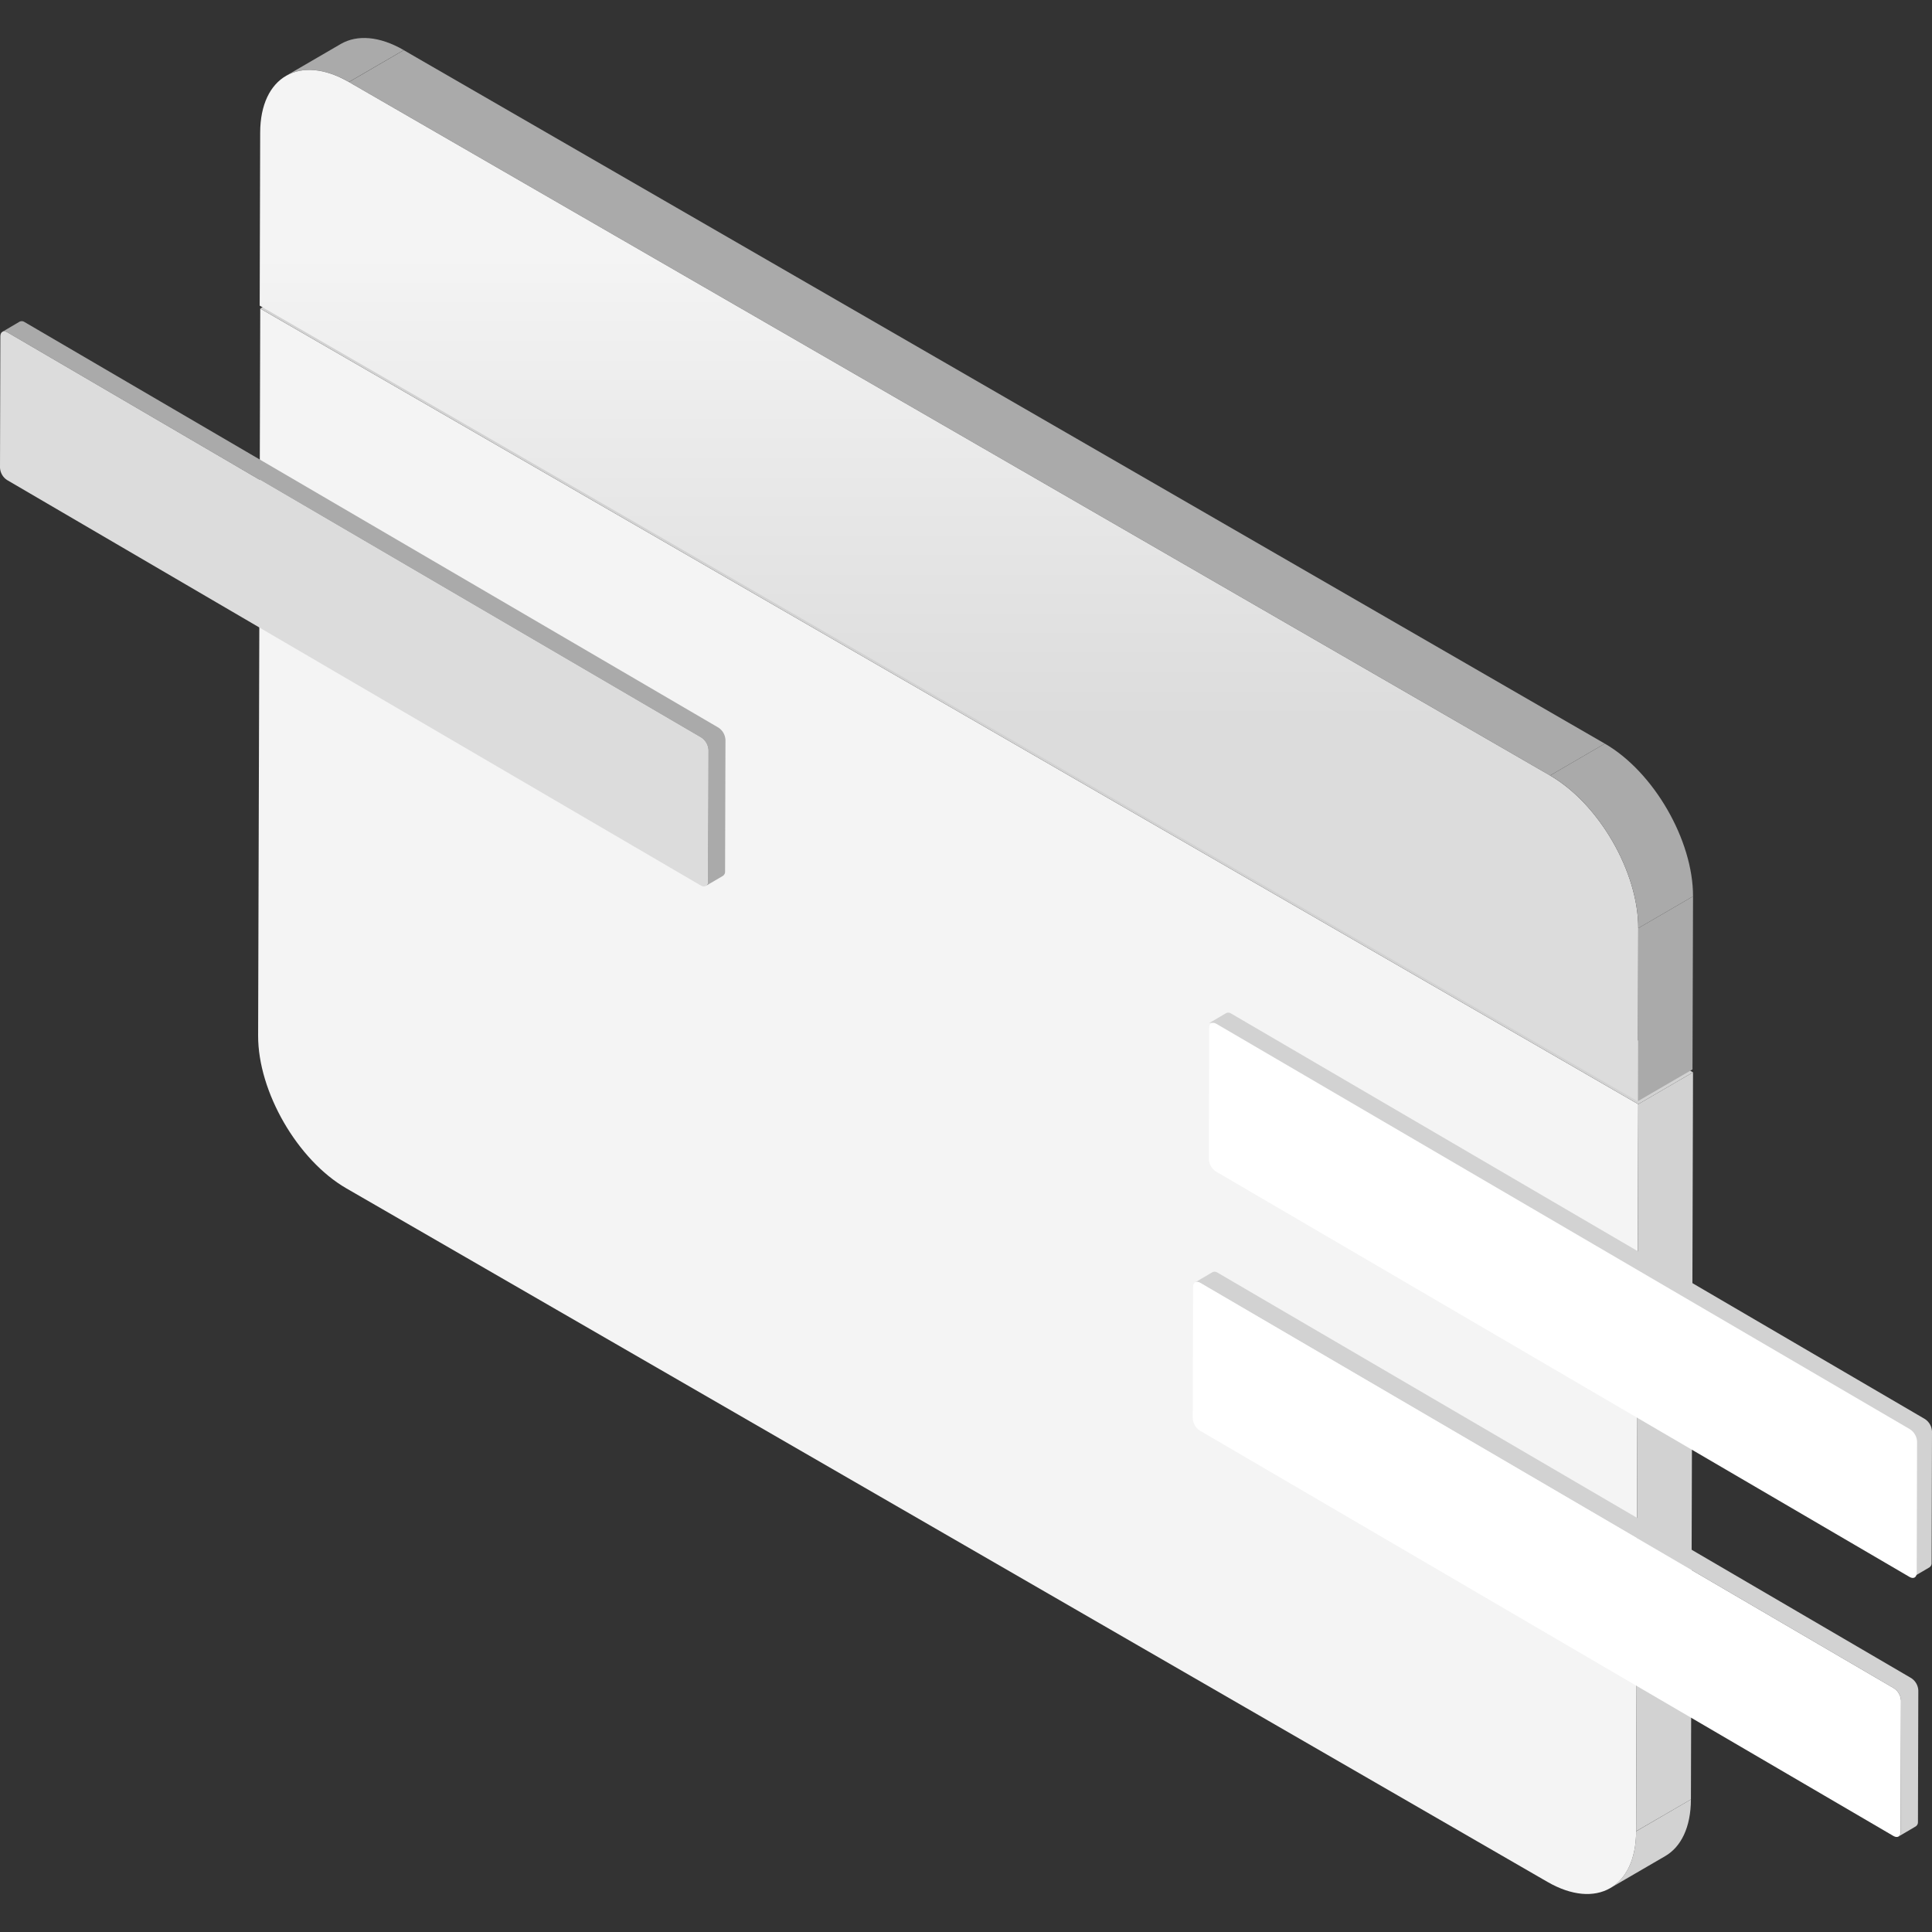 <svg width="96" height="96" viewBox="0 0 96 96" fill="none" xmlns="http://www.w3.org/2000/svg">
<rect x="0" y="0" width="96" height="96" fill="#333333" stroke="none"/>
<path d="M82.74 92.231L80.018 93.814C80.805 93.355 81.296 92.382 81.299 90.996L84.021 89.413C84.017 90.799 83.531 91.772 82.74 92.231Z" fill="#D2D2D2"/>
<path d="M81.403 54.866L81.299 90.996C81.291 93.787 79.318 94.911 76.89 93.509L17.208 59.047C14.784 57.646 12.819 54.248 12.826 51.461L12.931 15.331L81.403 54.866Z" fill="#F4F4F4"/>
<path d="M81.403 54.866L84.125 53.283L84.021 89.413L81.299 90.992L81.403 54.866Z" fill="#D2D2D2"/>
<path d="M12.932 15.331L15.653 13.752L84.126 53.283L81.404 54.866L12.932 15.331Z" fill="#D2D2D2"/>
<path d="M14.213 3.767L16.935 2.184C17.734 1.721 18.842 1.783 20.062 2.489L17.34 4.072C16.12 3.37 15.012 3.304 14.213 3.767Z" fill="#AAAAAA"/>
<path d="M81.404 46.121L84.126 44.538L84.099 53.14L81.381 54.719L81.404 46.121Z" fill="#AAAAAA"/>
<path d="M17.34 4.076L20.062 2.493L79.743 36.951L77.021 38.534L17.34 4.076Z" fill="#AAAAAA"/>
<path d="M77.022 38.535C79.45 39.936 81.412 43.334 81.404 46.121L81.381 54.719L12.904 15.188L12.928 6.59C12.935 3.802 14.912 2.675 17.337 4.076L77.022 38.535Z" fill="url(#paint0_linear)"/>
<path d="M77.022 38.534L79.743 36.951C82.172 38.353 84.133 41.751 84.126 44.538L81.404 46.121C81.411 43.333 79.45 39.936 77.022 38.534Z" fill="#AAAAAA"/>
<path d="M95.653 70.514L61.178 50.364C61.142 50.338 61.101 50.322 61.057 50.318C61.013 50.314 60.969 50.321 60.929 50.34L60.068 50.846C60.108 50.828 60.152 50.82 60.196 50.825C60.24 50.829 60.281 50.845 60.317 50.871L94.792 71.022C94.893 71.089 94.977 71.179 95.037 71.284C95.098 71.389 95.132 71.507 95.139 71.628L95.12 78.157C95.124 78.201 95.117 78.244 95.1 78.284C95.082 78.323 95.054 78.358 95.019 78.383L95.88 77.877C95.915 77.852 95.943 77.817 95.961 77.778C95.979 77.738 95.986 77.694 95.981 77.651L96 71.121C95.993 71 95.959 70.882 95.899 70.776C95.838 70.671 95.754 70.581 95.653 70.514Z" fill="#D2D2D2"/>
<path d="M94.973 83.387L60.498 63.237C60.463 63.211 60.421 63.194 60.377 63.19C60.334 63.185 60.29 63.193 60.25 63.212L59.389 63.719C59.428 63.7 59.472 63.693 59.516 63.697C59.56 63.701 59.602 63.717 59.637 63.743L94.112 83.893C94.213 83.96 94.297 84.05 94.358 84.155C94.418 84.26 94.453 84.378 94.459 84.499L94.441 91.028C94.445 91.072 94.438 91.115 94.42 91.155C94.402 91.195 94.374 91.229 94.339 91.255L95.2 90.748C95.236 90.722 95.263 90.688 95.281 90.649C95.299 90.609 95.306 90.565 95.302 90.522L95.32 83.993C95.314 83.872 95.279 83.754 95.219 83.649C95.158 83.543 95.074 83.454 94.973 83.387Z" fill="#D2D2D2"/>
<path d="M35.701 36.156L1.226 16.006C1.191 15.98 1.149 15.964 1.106 15.959C1.062 15.955 1.019 15.962 0.979 15.98L0.117 16.487C0.157 16.469 0.201 16.461 0.244 16.465C0.287 16.47 0.329 16.486 0.364 16.512L34.841 36.663C34.942 36.73 35.026 36.819 35.086 36.925C35.146 37.03 35.18 37.147 35.186 37.268L35.168 43.798C35.173 43.841 35.166 43.885 35.148 43.925C35.13 43.965 35.102 43.999 35.066 44.024L35.928 43.518C35.963 43.492 35.991 43.458 36.009 43.418C36.027 43.378 36.034 43.334 36.029 43.291L36.048 36.762C36.042 36.641 36.007 36.523 35.947 36.417C35.887 36.312 35.802 36.223 35.701 36.156Z" fill="#AAAAAA"/>
<path d="M34.843 36.663C34.943 36.73 35.027 36.82 35.087 36.925C35.147 37.03 35.182 37.147 35.188 37.268L35.17 43.798C35.17 44.021 35.014 44.112 34.822 44L0.345 23.849C0.244 23.782 0.16 23.692 0.1 23.587C0.04 23.481 0.006 23.363 0 23.242L0.018 16.713C0.018 16.489 0.173 16.4 0.365 16.512L34.843 36.663Z" fill="#DCDCDC"/>
<path d="M94.112 83.893C94.213 83.96 94.297 84.05 94.357 84.155C94.418 84.261 94.452 84.379 94.459 84.5L94.44 91.03C94.44 91.252 94.283 91.343 94.088 91.231L59.612 71.081C59.511 71.014 59.426 70.924 59.366 70.818C59.306 70.713 59.272 70.594 59.266 70.473L59.283 63.943C59.283 63.72 59.441 63.632 59.636 63.744L94.112 83.893Z" fill="white"/>
<path d="M94.911 71.022C95.012 71.089 95.096 71.179 95.156 71.284C95.217 71.389 95.251 71.507 95.258 71.629L95.24 78.158C95.24 78.381 95.082 78.472 94.887 78.359L60.415 58.209C60.313 58.142 60.229 58.052 60.169 57.946C60.109 57.84 60.074 57.722 60.068 57.6L60.086 51.071C60.086 50.848 60.243 50.76 60.439 50.872L94.911 71.022Z" fill="white"/>
<defs>
<linearGradient id="paint0_linear" x1="47.154" y1="3.474" x2="47.154" y2="54.719" gradientUnits="userSpaceOnUse">
<stop offset="0.178" stop-color="#F4F4F4"/>
<stop offset="0.631" stop-color="#DCDCDC"/>
</linearGradient>
</defs>
</svg>
